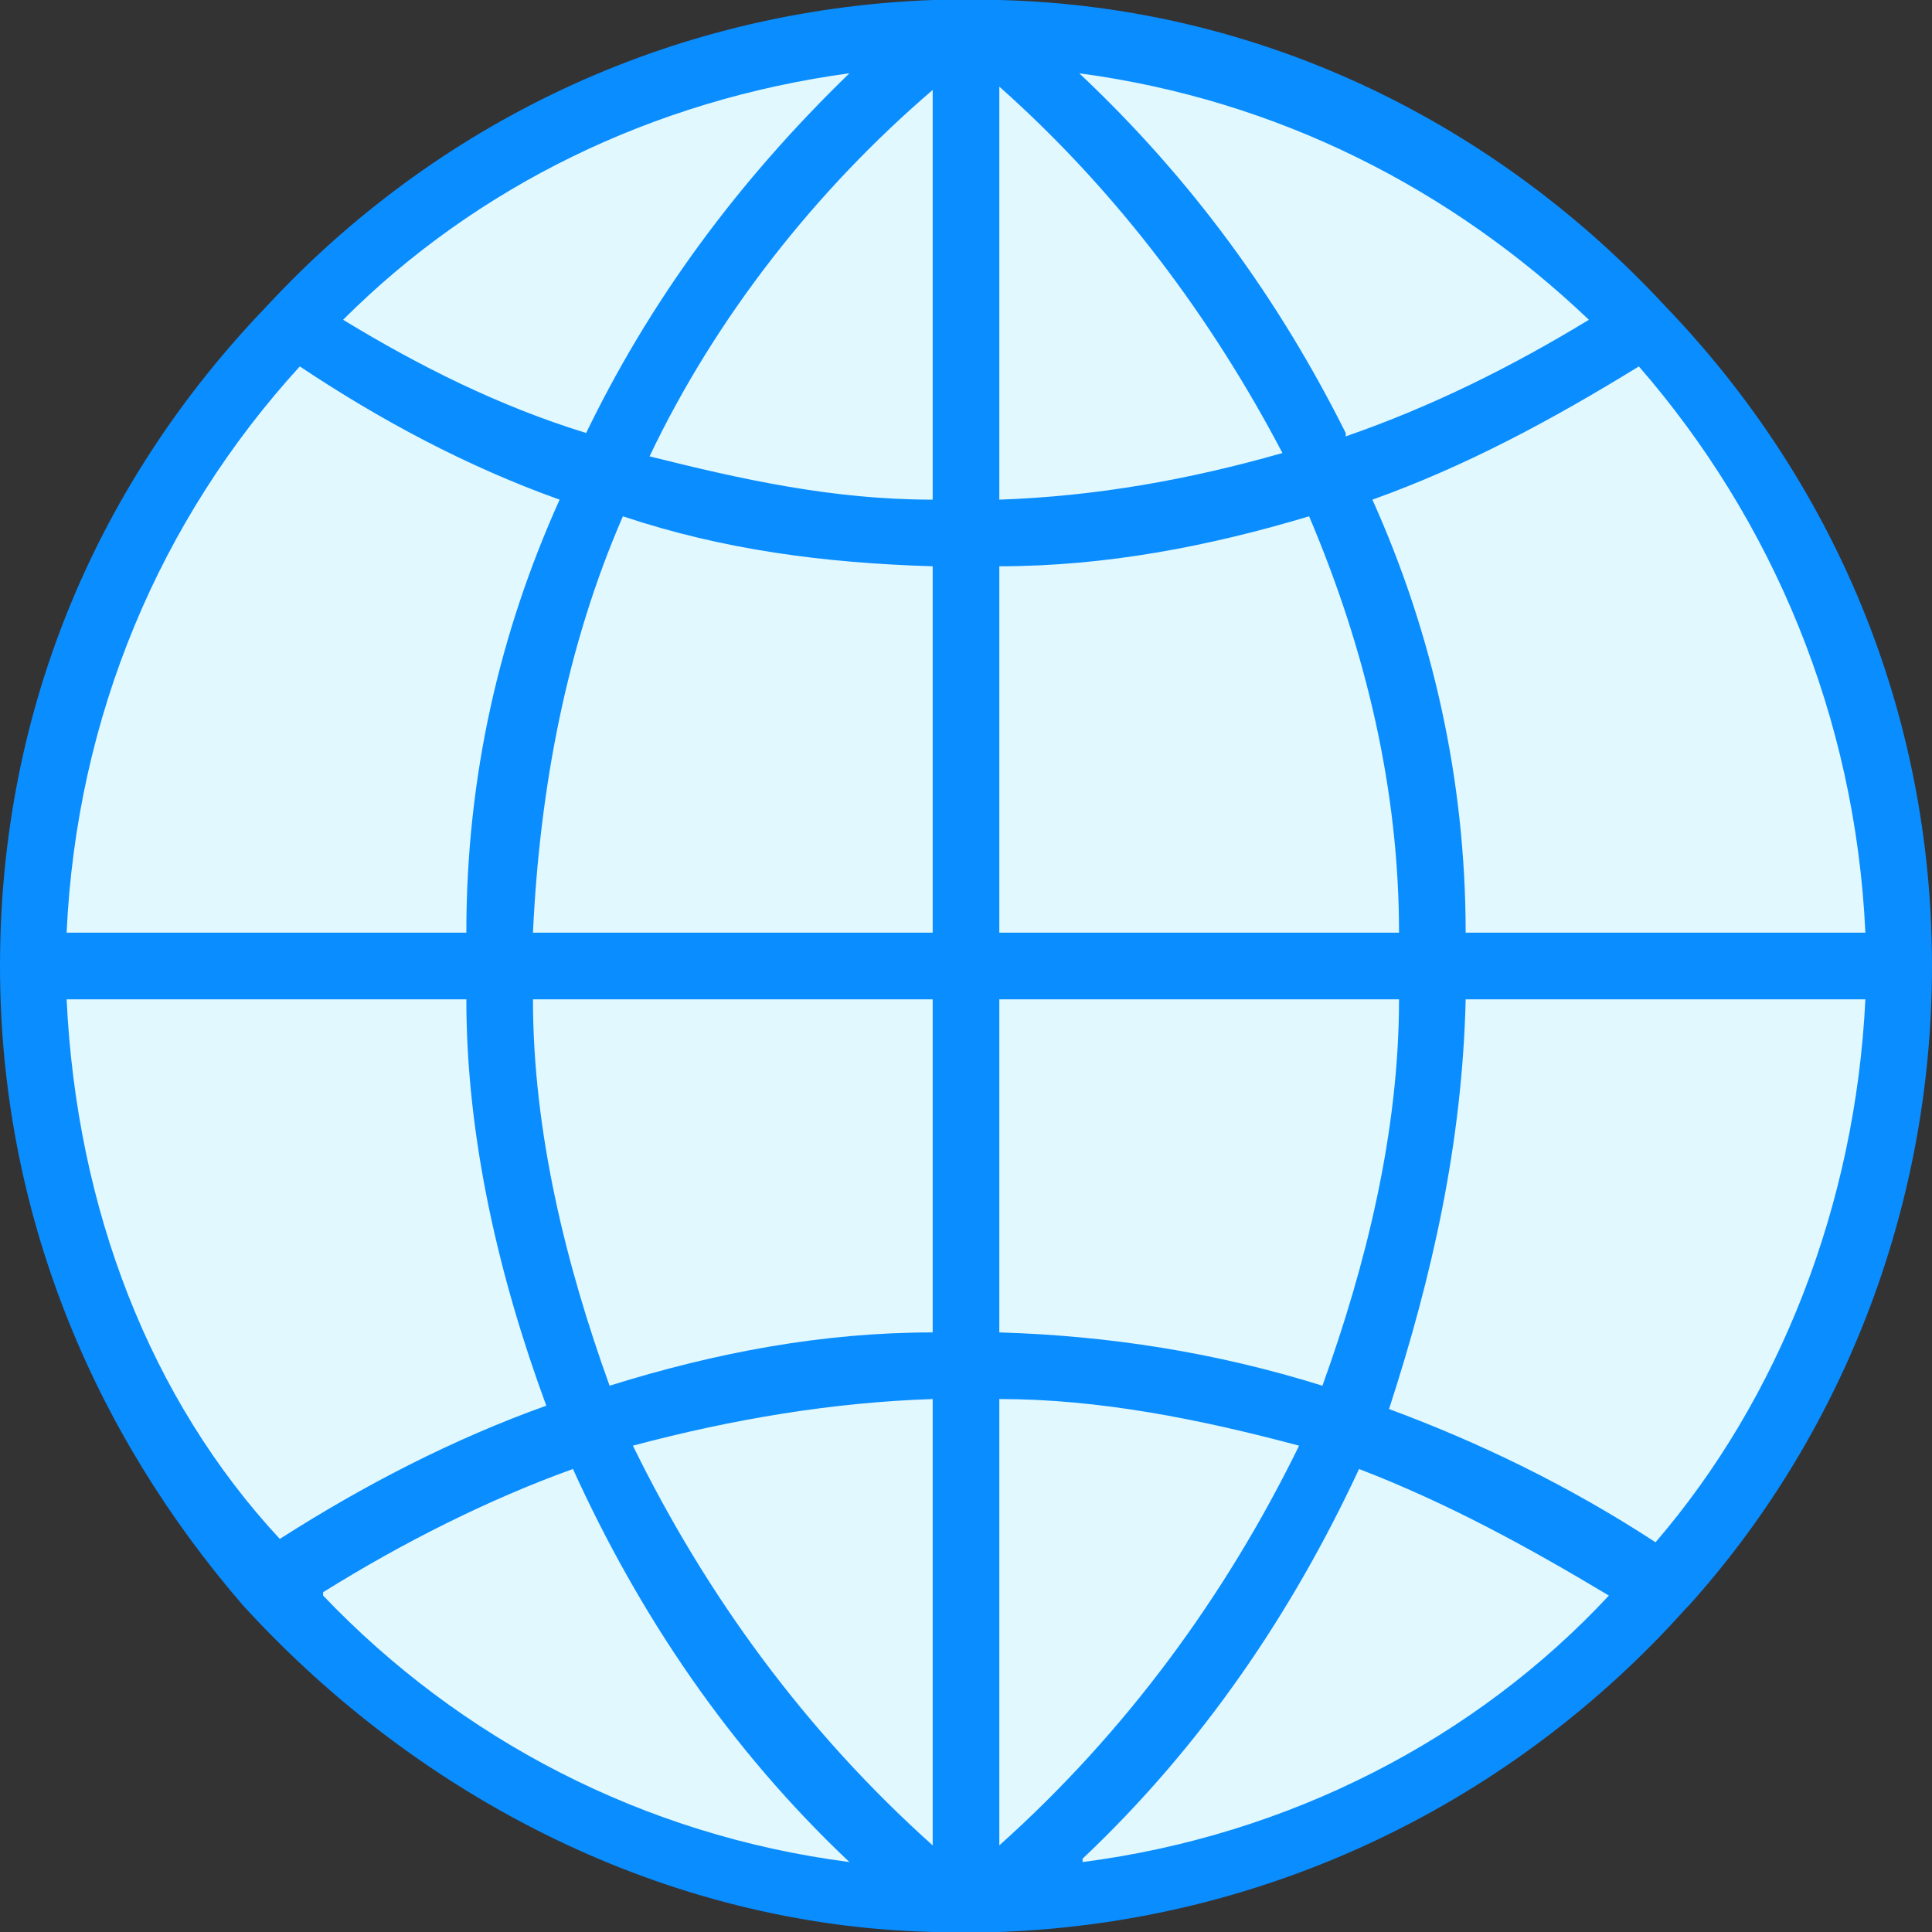 <svg xmlns="http://www.w3.org/2000/svg" viewBox="0 0 58 58" width="17" height="17">
<rect x="0" y="0" width="58" height="58" fill="#333333" stroke="none"/>
<circle	cx="29" cy="29" r="28" fill="#e1f8fe" />
  <path d="M50.7 48.2c4.5-5 7.3-11.8 7.3-19.2 0-7.7-3-14.6-8-19.8-5-5.4-12-9-20-9.2h-.6H28C20 .3 13 3.8 8 9.2c-5 5.2-8 12-8 19.8 0 7.4 2.8 14 7.3 19.2C12.6 54 20 57.8 28 58h2c8.2-.3 15.5-4 20.6-9.7zM2 30h12c0 4.2 1 8.4 2.4 12.2-2.8 1-5.5 2.4-8 4C4.5 42 2.3 36.3 2 30zm7-19c2.4 1.6 5 3 7.8 4C15 19 14 23.3 14 28H2c.3-6.5 2.8-12.4 7-17zm47 17H44c0-4.6-1-9-2.8-13 2.8-1 5.4-2.4 8-4 4 4.6 6.5 10.5 6.8 17zM28 15c-3 0-5.7-.6-8.5-1.3 2-4.2 5-8 8.5-11V15zm0 2v11H16c.2-4.3 1-8.6 2.7-12.5 3 1 6 1.4 9.3 1.5zm2 0c3.2 0 6.3-.6 9.3-1.5C41 19.5 42 23.7 42 28H30V17zm0-2V2.6c3.6 3.2 6.4 7 8.5 11-2.8.8-5.6 1.3-8.5 1.4zm10.4-2c-2-4-4.6-7.6-8-10.8 6 .8 11.2 3.5 15.3 7.4-2.3 1.4-4.7 2.6-7.3 3.5zm-22.8 0c-2.6-.8-5-2-7.3-3.4 4-4 9.3-6.6 15.2-7.4-3.3 3.2-6 6.8-8 11zM16 30h12v10c-3.3 0-6.5.6-9.7 1.6C17 38 16 34 16 30zm12 12v13.4c-3.8-3.4-6.8-7.5-9-12 3-.8 6-1.3 9-1.4zm2 13.4V42c3 0 6 .6 9 1.4-2.2 4.5-5.2 8.6-9 12zM30 40V30h12c0 4-1 8-2.3 11.6-3.2-1-6.4-1.5-9.7-1.6zm14-10h12c-.3 6.2-2.6 12-6.3 16.3-2.6-1.7-5.3-3-8-4 1.3-4 2.2-8 2.3-12.3zM9.7 47.8c2.4-1.5 5-2.8 7.5-3.7 2 4.4 4.7 8.4 8.3 11.8-6.2-.8-11.7-3.7-15.8-8zm22.8 8c3.6-3.4 6.3-7.4 8.3-11.7 2.6 1 5 2.3 7.5 3.8-4 4.3-9.6 7.2-15.8 8z" fill="#0A8DFF"/>

</svg>

